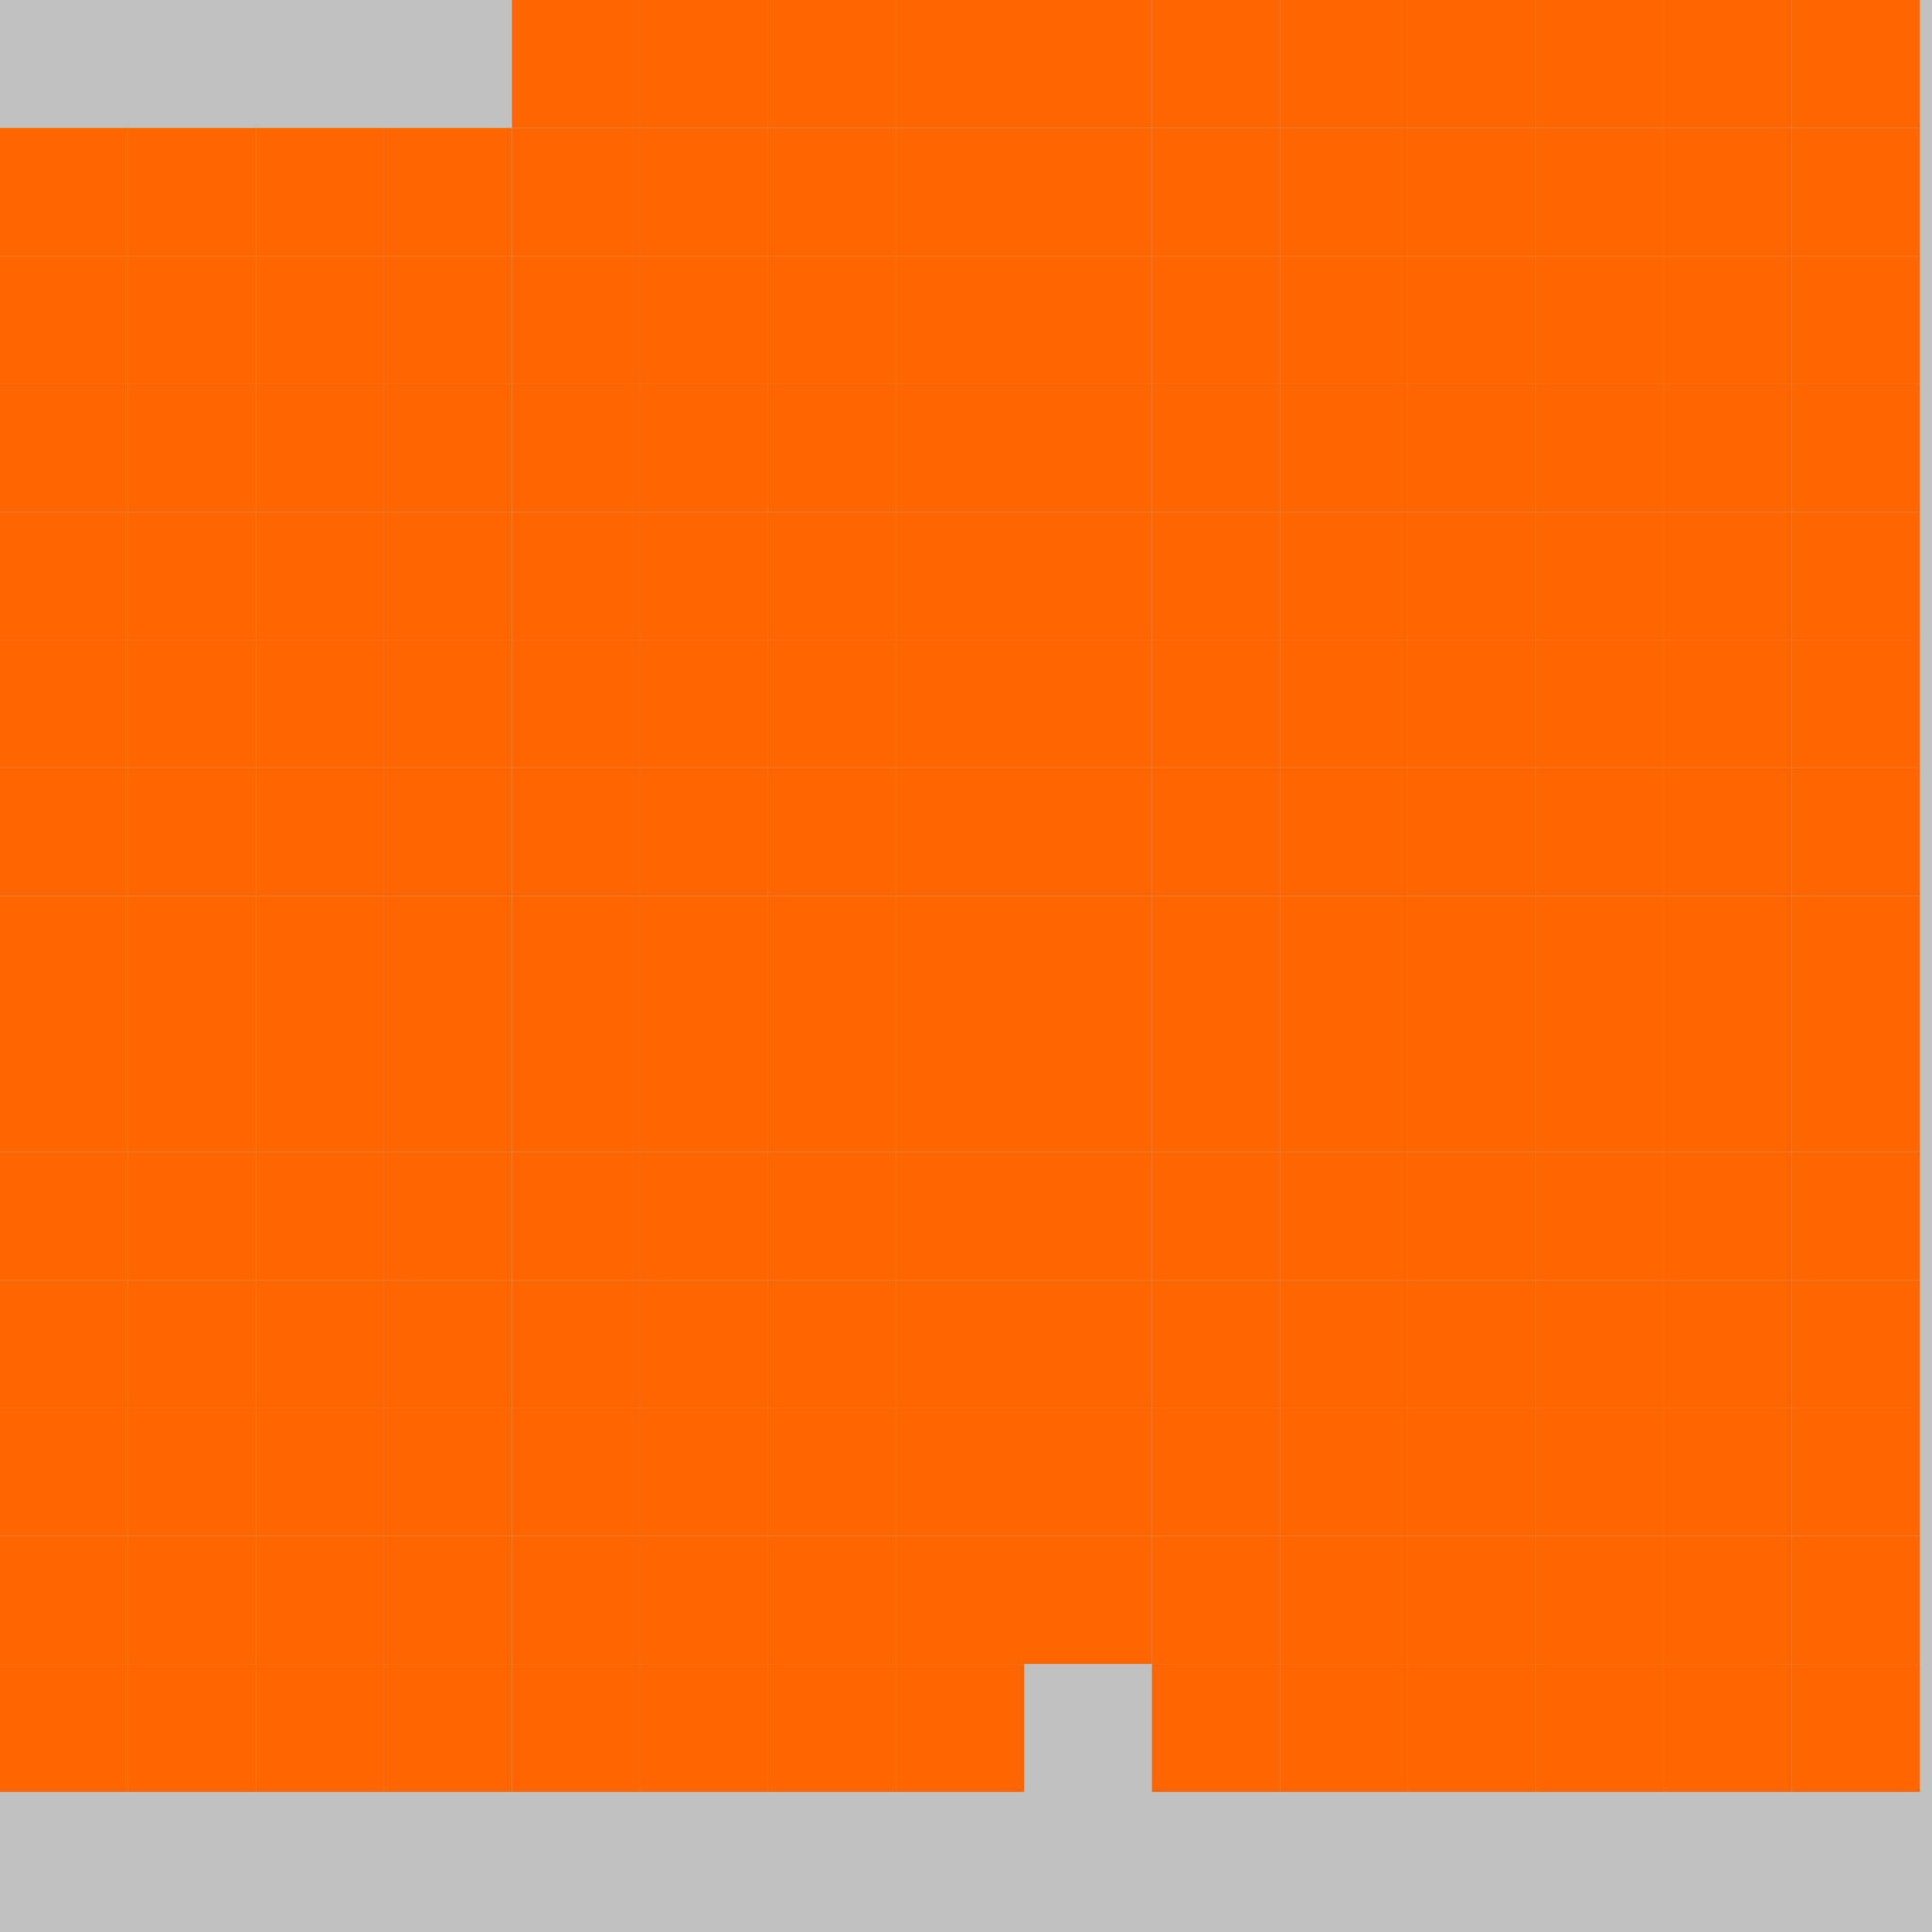 <?xml version="1.0" encoding="UTF-8"?>
<svg xmlns="http://www.w3.org/2000/svg" version="1.1" height="800" width="800"><rect x="0" y="0" width="800" height="800" fill="rgb(192,192,192)" /><rect x="0" y="0" width="53" height="53" fill="none" /><rect x="53" y="0" width="53" height="53" fill="none" /><rect x="106" y="0" width="53" height="53" fill="none" /><rect x="159" y="0" width="53" height="53" fill="none" /><rect x="212" y="0" width="53" height="53" fill="#FF6600" /><rect x="265" y="0" width="53" height="53" fill="#FF6600" /><rect x="318" y="0" width="53" height="53" fill="#FF6600" /><rect x="371" y="0" width="53" height="53" fill="#FF6600" /><rect x="424" y="0" width="53" height="53" fill="#FF6600" /><rect x="477" y="0" width="53" height="53" fill="#FF6600" /><rect x="530" y="0" width="53" height="53" fill="#FF6600" /><rect x="583" y="0" width="53" height="53" fill="#FF6600" /><rect x="636" y="0" width="53" height="53" fill="#FF6600" /><rect x="689" y="0" width="53" height="53" fill="#FF6600" /><rect x="742" y="0" width="53" height="53" fill="#FF6600" /><rect x="0" y="53" width="53" height="53" fill="#FF6600" /><rect x="53" y="53" width="53" height="53" fill="#FF6600" /><rect x="106" y="53" width="53" height="53" fill="#FF6600" /><rect x="159" y="53" width="53" height="53" fill="#FF6600" /><rect x="212" y="53" width="53" height="53" fill="#FF6600" /><rect x="265" y="53" width="53" height="53" fill="#FF6600" /><rect x="318" y="53" width="53" height="53" fill="#FF6600" /><rect x="371" y="53" width="53" height="53" fill="#FF6600" /><rect x="424" y="53" width="53" height="53" fill="#FF6600" /><rect x="477" y="53" width="53" height="53" fill="#FF6600" /><rect x="530" y="53" width="53" height="53" fill="#FF6600" /><rect x="583" y="53" width="53" height="53" fill="#FF6600" /><rect x="636" y="53" width="53" height="53" fill="#FF6600" /><rect x="689" y="53" width="53" height="53" fill="#FF6600" /><rect x="742" y="53" width="53" height="53" fill="#FF6600" /><rect x="0" y="106" width="53" height="53" fill="#FF6600" /><rect x="53" y="106" width="53" height="53" fill="#FF6600" /><rect x="106" y="106" width="53" height="53" fill="#FF6600" /><rect x="159" y="106" width="53" height="53" fill="#FF6600" /><rect x="212" y="106" width="53" height="53" fill="#FF6600" /><rect x="265" y="106" width="53" height="53" fill="#FF6600" /><rect x="318" y="106" width="53" height="53" fill="#FF6600" /><rect x="371" y="106" width="53" height="53" fill="#FF6600" /><rect x="424" y="106" width="53" height="53" fill="#FF6600" /><rect x="477" y="106" width="53" height="53" fill="#FF6600" /><rect x="530" y="106" width="53" height="53" fill="#FF6600" /><rect x="583" y="106" width="53" height="53" fill="#FF6600" /><rect x="636" y="106" width="53" height="53" fill="#FF6600" /><rect x="689" y="106" width="53" height="53" fill="#FF6600" /><rect x="742" y="106" width="53" height="53" fill="#FF6600" /><rect x="0" y="159" width="53" height="53" fill="#FF6600" /><rect x="53" y="159" width="53" height="53" fill="#FF6600" /><rect x="106" y="159" width="53" height="53" fill="#FF6600" /><rect x="159" y="159" width="53" height="53" fill="#FF6600" /><rect x="212" y="159" width="53" height="53" fill="#FF6600" /><rect x="265" y="159" width="53" height="53" fill="#FF6600" /><rect x="318" y="159" width="53" height="53" fill="#FF6600" /><rect x="371" y="159" width="53" height="53" fill="#FF6600" /><rect x="424" y="159" width="53" height="53" fill="#FF6600" /><rect x="477" y="159" width="53" height="53" fill="#FF6600" /><rect x="530" y="159" width="53" height="53" fill="#FF6600" /><rect x="583" y="159" width="53" height="53" fill="#FF6600" /><rect x="636" y="159" width="53" height="53" fill="#FF6600" /><rect x="689" y="159" width="53" height="53" fill="#FF6600" /><rect x="742" y="159" width="53" height="53" fill="#FF6600" /><rect x="0" y="212" width="53" height="53" fill="#FF6600" /><rect x="53" y="212" width="53" height="53" fill="#FF6600" /><rect x="106" y="212" width="53" height="53" fill="#FF6600" /><rect x="159" y="212" width="53" height="53" fill="#FF6600" /><rect x="212" y="212" width="53" height="53" fill="#FF6600" /><rect x="265" y="212" width="53" height="53" fill="#FF6600" /><rect x="318" y="212" width="53" height="53" fill="#FF6600" /><rect x="371" y="212" width="53" height="53" fill="#FF6600" /><rect x="424" y="212" width="53" height="53" fill="#FF6600" /><rect x="477" y="212" width="53" height="53" fill="#FF6600" /><rect x="530" y="212" width="53" height="53" fill="#FF6600" /><rect x="583" y="212" width="53" height="53" fill="#FF6600" /><rect x="636" y="212" width="53" height="53" fill="#FF6600" /><rect x="689" y="212" width="53" height="53" fill="#FF6600" /><rect x="742" y="212" width="53" height="53" fill="#FF6600" /><rect x="0" y="265" width="53" height="53" fill="#FF6600" /><rect x="53" y="265" width="53" height="53" fill="#FF6600" /><rect x="106" y="265" width="53" height="53" fill="#FF6600" /><rect x="159" y="265" width="53" height="53" fill="#FF6600" /><rect x="212" y="265" width="53" height="53" fill="#FF6600" /><rect x="265" y="265" width="53" height="53" fill="#FF6600" /><rect x="318" y="265" width="53" height="53" fill="#FF6600" /><rect x="371" y="265" width="53" height="53" fill="#FF6600" /><rect x="424" y="265" width="53" height="53" fill="#FF6600" /><rect x="477" y="265" width="53" height="53" fill="#FF6600" /><rect x="530" y="265" width="53" height="53" fill="#FF6600" /><rect x="583" y="265" width="53" height="53" fill="#FF6600" /><rect x="636" y="265" width="53" height="53" fill="#FF6600" /><rect x="689" y="265" width="53" height="53" fill="#FF6600" /><rect x="742" y="265" width="53" height="53" fill="#FF6600" /><rect x="0" y="318" width="53" height="53" fill="#FF6600" /><rect x="53" y="318" width="53" height="53" fill="#FF6600" /><rect x="106" y="318" width="53" height="53" fill="#FF6600" /><rect x="159" y="318" width="53" height="53" fill="#FF6600" /><rect x="212" y="318" width="53" height="53" fill="#FF6600" /><rect x="265" y="318" width="53" height="53" fill="#FF6600" /><rect x="318" y="318" width="53" height="53" fill="#FF6600" /><rect x="371" y="318" width="53" height="53" fill="#FF6600" /><rect x="424" y="318" width="53" height="53" fill="#FF6600" /><rect x="477" y="318" width="53" height="53" fill="#FF6600" /><rect x="530" y="318" width="53" height="53" fill="#FF6600" /><rect x="583" y="318" width="53" height="53" fill="#FF6600" /><rect x="636" y="318" width="53" height="53" fill="#FF6600" /><rect x="689" y="318" width="53" height="53" fill="#FF6600" /><rect x="742" y="318" width="53" height="53" fill="#FF6600" /><rect x="0" y="371" width="53" height="53" fill="#FF6600" /><rect x="53" y="371" width="53" height="53" fill="#FF6600" /><rect x="106" y="371" width="53" height="53" fill="#FF6600" /><rect x="159" y="371" width="53" height="53" fill="#FF6600" /><rect x="212" y="371" width="53" height="53" fill="#FF6600" /><rect x="265" y="371" width="53" height="53" fill="#FF6600" /><rect x="318" y="371" width="53" height="53" fill="#FF6600" /><rect x="371" y="371" width="53" height="53" fill="#FF6600" /><rect x="424" y="371" width="53" height="53" fill="#FF6600" /><rect x="477" y="371" width="53" height="53" fill="#FF6600" /><rect x="530" y="371" width="53" height="53" fill="#FF6600" /><rect x="583" y="371" width="53" height="53" fill="#FF6600" /><rect x="636" y="371" width="53" height="53" fill="#FF6600" /><rect x="689" y="371" width="53" height="53" fill="#FF6600" /><rect x="742" y="371" width="53" height="53" fill="#FF6600" /><rect x="0" y="424" width="53" height="53" fill="#FF6600" /><rect x="53" y="424" width="53" height="53" fill="#FF6600" /><rect x="106" y="424" width="53" height="53" fill="#FF6600" /><rect x="159" y="424" width="53" height="53" fill="#FF6600" /><rect x="212" y="424" width="53" height="53" fill="#FF6600" /><rect x="265" y="424" width="53" height="53" fill="#FF6600" /><rect x="318" y="424" width="53" height="53" fill="#FF6600" /><rect x="371" y="424" width="53" height="53" fill="#FF6600" /><rect x="424" y="424" width="53" height="53" fill="#FF6600" /><rect x="477" y="424" width="53" height="53" fill="#FF6600" /><rect x="530" y="424" width="53" height="53" fill="#FF6600" /><rect x="583" y="424" width="53" height="53" fill="#FF6600" /><rect x="636" y="424" width="53" height="53" fill="#FF6600" /><rect x="689" y="424" width="53" height="53" fill="#FF6600" /><rect x="742" y="424" width="53" height="53" fill="#FF6600" /><rect x="0" y="477" width="53" height="53" fill="#FF6600" /><rect x="53" y="477" width="53" height="53" fill="#FF6600" /><rect x="106" y="477" width="53" height="53" fill="#FF6600" /><rect x="159" y="477" width="53" height="53" fill="#FF6600" /><rect x="212" y="477" width="53" height="53" fill="#FF6600" /><rect x="265" y="477" width="53" height="53" fill="#FF6600" /><rect x="318" y="477" width="53" height="53" fill="#FF6600" /><rect x="371" y="477" width="53" height="53" fill="#FF6600" /><rect x="424" y="477" width="53" height="53" fill="#FF6600" /><rect x="477" y="477" width="53" height="53" fill="#FF6600" /><rect x="530" y="477" width="53" height="53" fill="#FF6600" /><rect x="583" y="477" width="53" height="53" fill="#FF6600" /><rect x="636" y="477" width="53" height="53" fill="#FF6600" /><rect x="689" y="477" width="53" height="53" fill="#FF6600" /><rect x="742" y="477" width="53" height="53" fill="#FF6600" /><rect x="0" y="530" width="53" height="53" fill="#FF6600" /><rect x="53" y="530" width="53" height="53" fill="#FF6600" /><rect x="106" y="530" width="53" height="53" fill="#FF6600" /><rect x="159" y="530" width="53" height="53" fill="#FF6600" /><rect x="212" y="530" width="53" height="53" fill="#FF6600" /><rect x="265" y="530" width="53" height="53" fill="#FF6600" /><rect x="318" y="530" width="53" height="53" fill="#FF6600" /><rect x="371" y="530" width="53" height="53" fill="#FF6600" /><rect x="424" y="530" width="53" height="53" fill="#FF6600" /><rect x="477" y="530" width="53" height="53" fill="#FF6600" /><rect x="530" y="530" width="53" height="53" fill="#FF6600" /><rect x="583" y="530" width="53" height="53" fill="#FF6600" /><rect x="636" y="530" width="53" height="53" fill="#FF6600" /><rect x="689" y="530" width="53" height="53" fill="#FF6600" /><rect x="742" y="530" width="53" height="53" fill="#FF6600" /><rect x="0" y="583" width="53" height="53" fill="#FF6600" /><rect x="53" y="583" width="53" height="53" fill="#FF6600" /><rect x="106" y="583" width="53" height="53" fill="#FF6600" /><rect x="159" y="583" width="53" height="53" fill="#FF6600" /><rect x="212" y="583" width="53" height="53" fill="#FF6600" /><rect x="265" y="583" width="53" height="53" fill="#FF6600" /><rect x="318" y="583" width="53" height="53" fill="#FF6600" /><rect x="371" y="583" width="53" height="53" fill="#FF6600" /><rect x="424" y="583" width="53" height="53" fill="#FF6600" /><rect x="477" y="583" width="53" height="53" fill="#FF6600" /><rect x="530" y="583" width="53" height="53" fill="#FF6600" /><rect x="583" y="583" width="53" height="53" fill="#FF6600" /><rect x="636" y="583" width="53" height="53" fill="#FF6600" /><rect x="689" y="583" width="53" height="53" fill="#FF6600" /><rect x="742" y="583" width="53" height="53" fill="#FF6600" /><rect x="0" y="636" width="53" height="53" fill="#FF6600" /><rect x="53" y="636" width="53" height="53" fill="#FF6600" /><rect x="106" y="636" width="53" height="53" fill="#FF6600" /><rect x="159" y="636" width="53" height="53" fill="#FF6600" /><rect x="212" y="636" width="53" height="53" fill="#FF6600" /><rect x="265" y="636" width="53" height="53" fill="#FF6600" /><rect x="318" y="636" width="53" height="53" fill="#FF6600" /><rect x="371" y="636" width="53" height="53" fill="#FF6600" /><rect x="424" y="636" width="53" height="53" fill="#FF6600" /><rect x="477" y="636" width="53" height="53" fill="#FF6600" /><rect x="530" y="636" width="53" height="53" fill="#FF6600" /><rect x="583" y="636" width="53" height="53" fill="#FF6600" /><rect x="636" y="636" width="53" height="53" fill="#FF6600" /><rect x="689" y="636" width="53" height="53" fill="#FF6600" /><rect x="742" y="636" width="53" height="53" fill="#FF6600" /><rect x="0" y="689" width="53" height="53" fill="#FF6600" /><rect x="53" y="689" width="53" height="53" fill="#FF6600" /><rect x="106" y="689" width="53" height="53" fill="#FF6600" /><rect x="159" y="689" width="53" height="53" fill="#FF6600" /><rect x="212" y="689" width="53" height="53" fill="#FF6600" /><rect x="265" y="689" width="53" height="53" fill="#FF6600" /><rect x="318" y="689" width="53" height="53" fill="#FF6600" /><rect x="371" y="689" width="53" height="53" fill="#FF6600" /><rect x="424" y="689" width="53" height="53" fill="none" /><rect x="477" y="689" width="53" height="53" fill="#FF6600" /><rect x="530" y="689" width="53" height="53" fill="#FF6600" /><rect x="583" y="689" width="53" height="53" fill="#FF6600" /><rect x="636" y="689" width="53" height="53" fill="#FF6600" /><rect x="689" y="689" width="53" height="53" fill="#FF6600" /><rect x="742" y="689" width="53" height="53" fill="#FF6600" /><rect x="0" y="742" width="53" height="53" fill="none" /><rect x="53" y="742" width="53" height="53" fill="none" /><rect x="106" y="742" width="53" height="53" fill="none" /><rect x="159" y="742" width="53" height="53" fill="none" /><rect x="212" y="742" width="53" height="53" fill="none" /><rect x="265" y="742" width="53" height="53" fill="none" /></svg>
